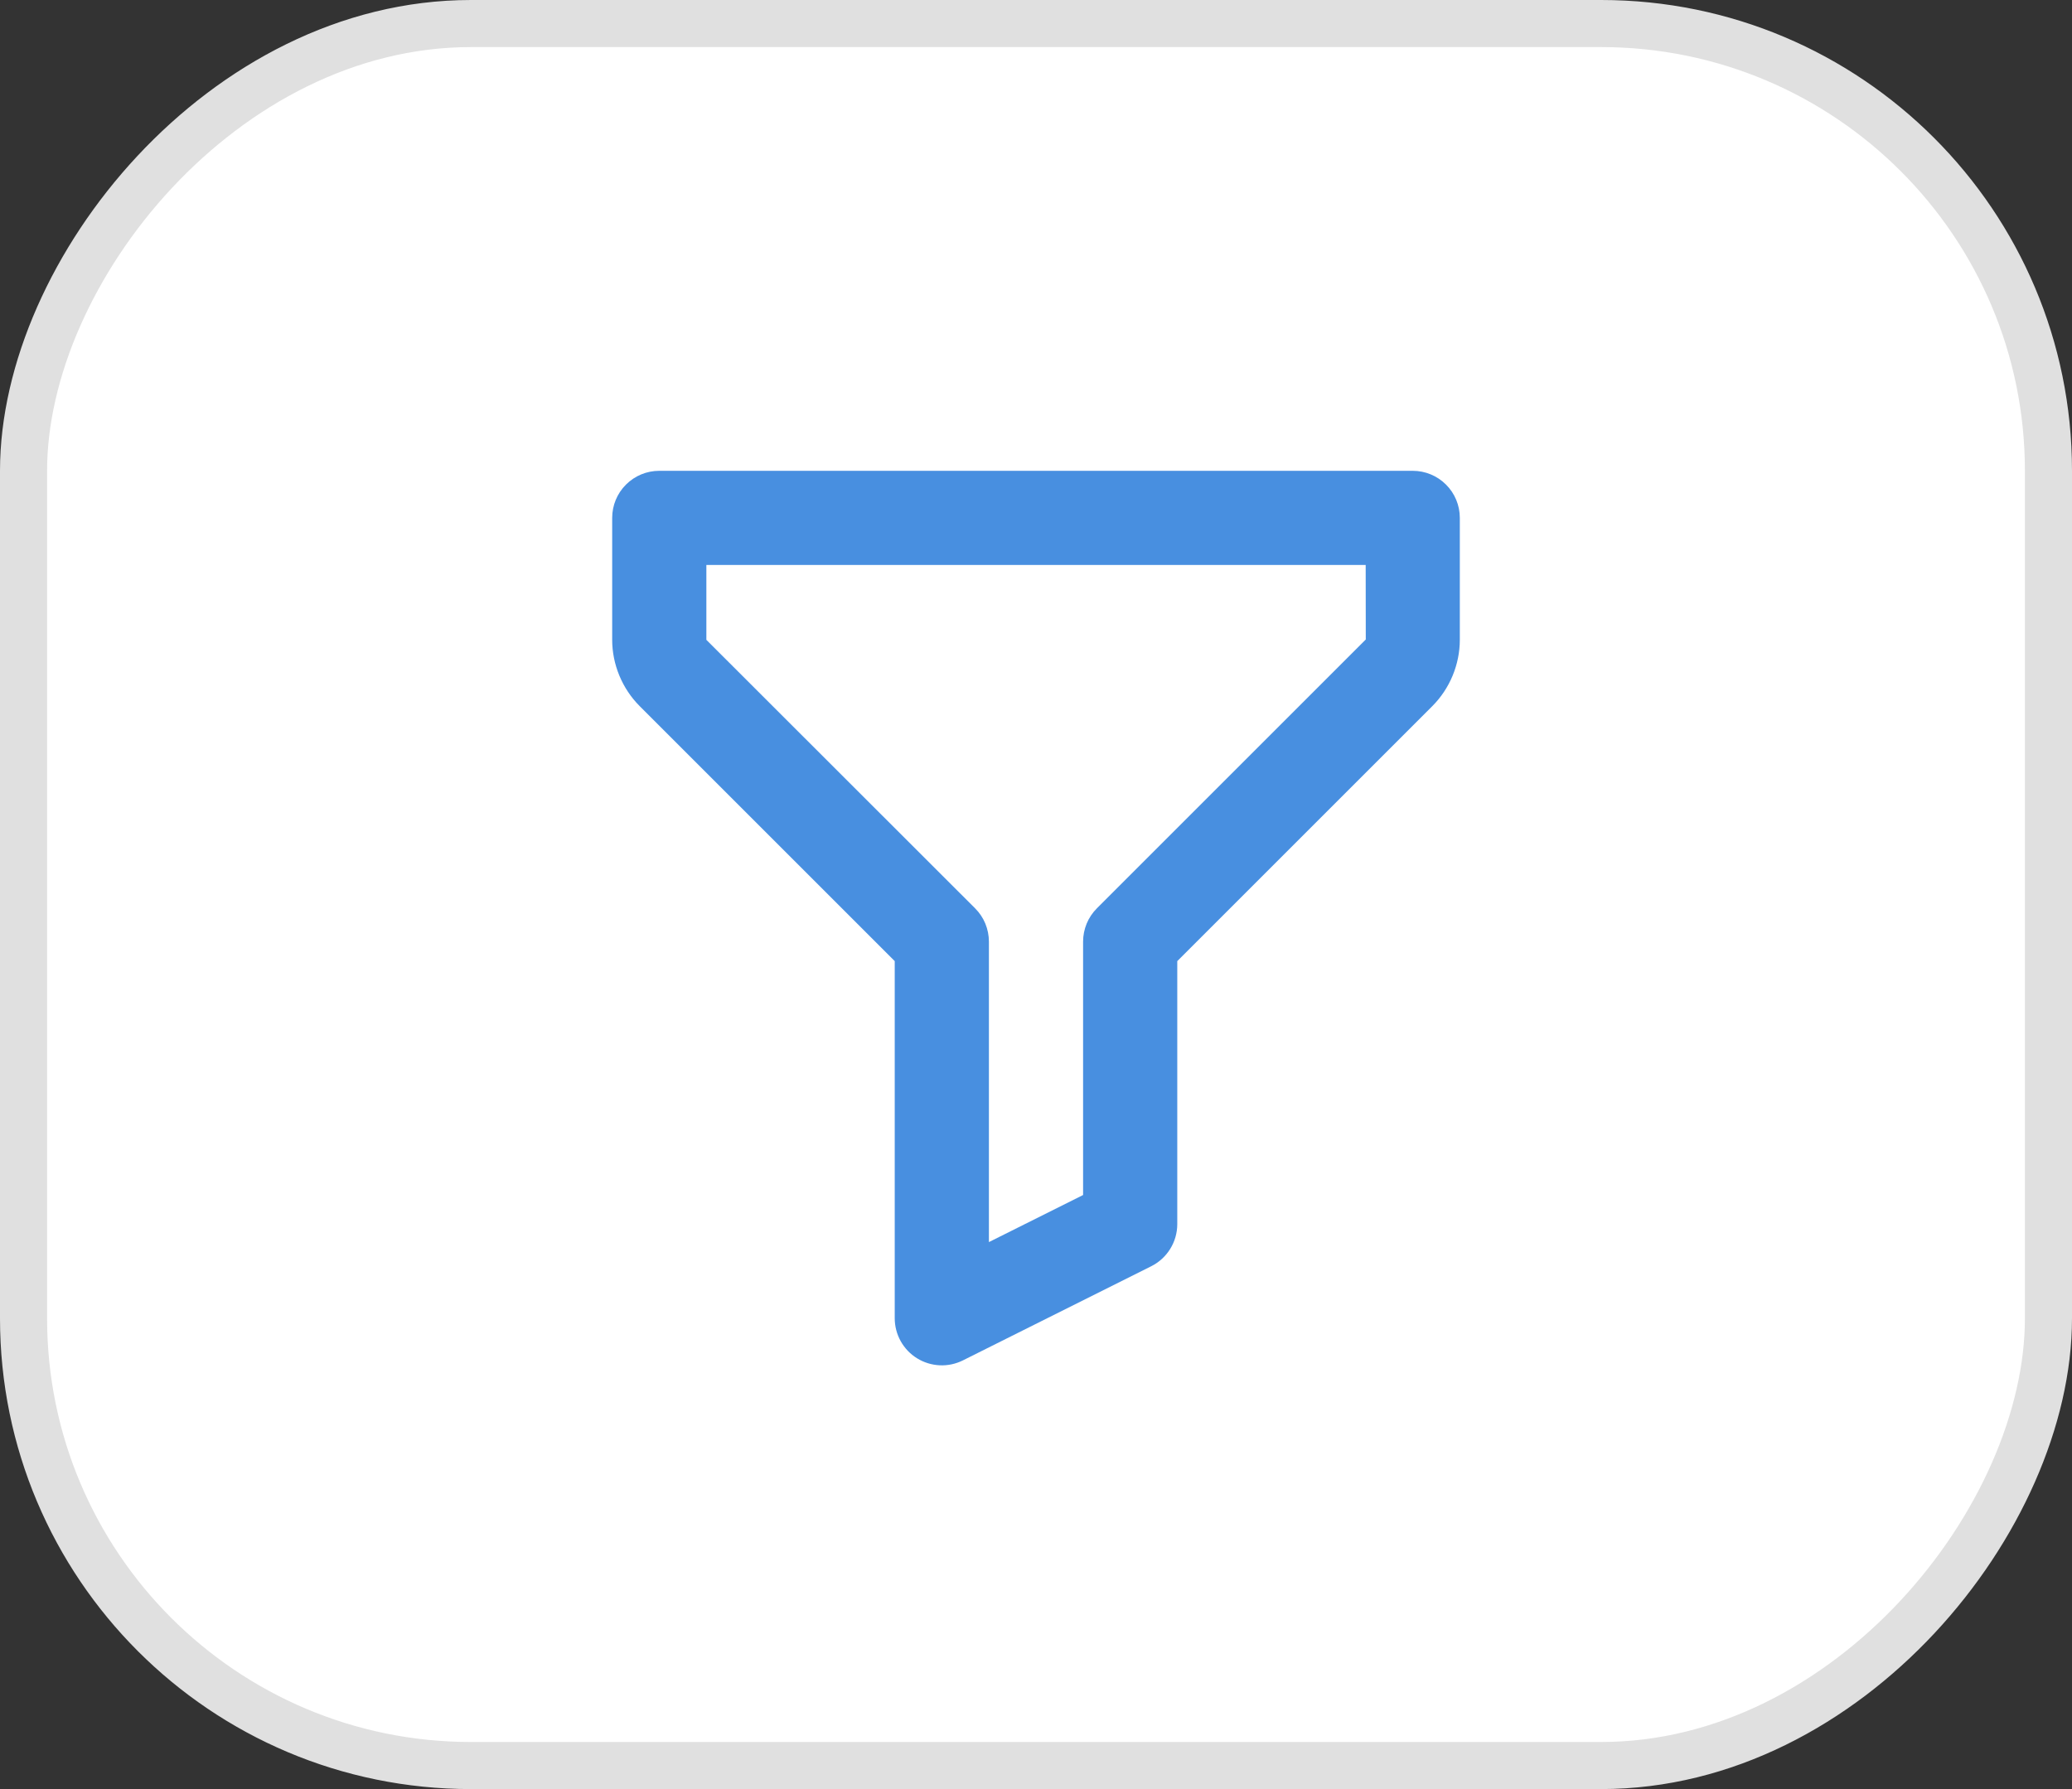 <svg width="44" height="38" viewBox="0 0 44 38" fill="none" xmlns="http://www.w3.org/2000/svg">
<rect x="0" y="0" width="44" height="38" fill="#333333" stroke="none"/>
<rect x="-0.5" y="0.5" width="43" height="37" rx="9.5" transform="matrix(-1 0 0 1 43 0)" fill="white" stroke="#E0E0E0"/>
<path d="M30 10H14C13.735 10 13.48 10.105 13.293 10.293C13.105 10.48 13 10.735 13 11V13.59C13 14.113 13.213 14.627 13.583 14.997L19 20.414V28C19 28.17 19.044 28.338 19.127 28.487C19.21 28.635 19.329 28.761 19.474 28.85C19.619 28.94 19.785 28.991 19.955 28.999C20.125 29.007 20.294 28.971 20.447 28.895L24.447 26.895C24.786 26.725 25 26.379 25 26V20.414L30.417 14.997C30.787 14.627 31 14.113 31 13.59V11C31 10.735 30.895 10.48 30.707 10.293C30.52 10.105 30.265 10 30 10ZM23.293 19.293C23.2 19.386 23.126 19.496 23.076 19.617C23.026 19.739 23 19.869 23 20V25.382L21 26.382V20C21 19.869 20.974 19.739 20.924 19.617C20.874 19.496 20.8 19.386 20.707 19.293L15 13.59V12H29.001L29.003 13.583L23.293 19.293Z" fill="#488FE0"/>
</svg>

